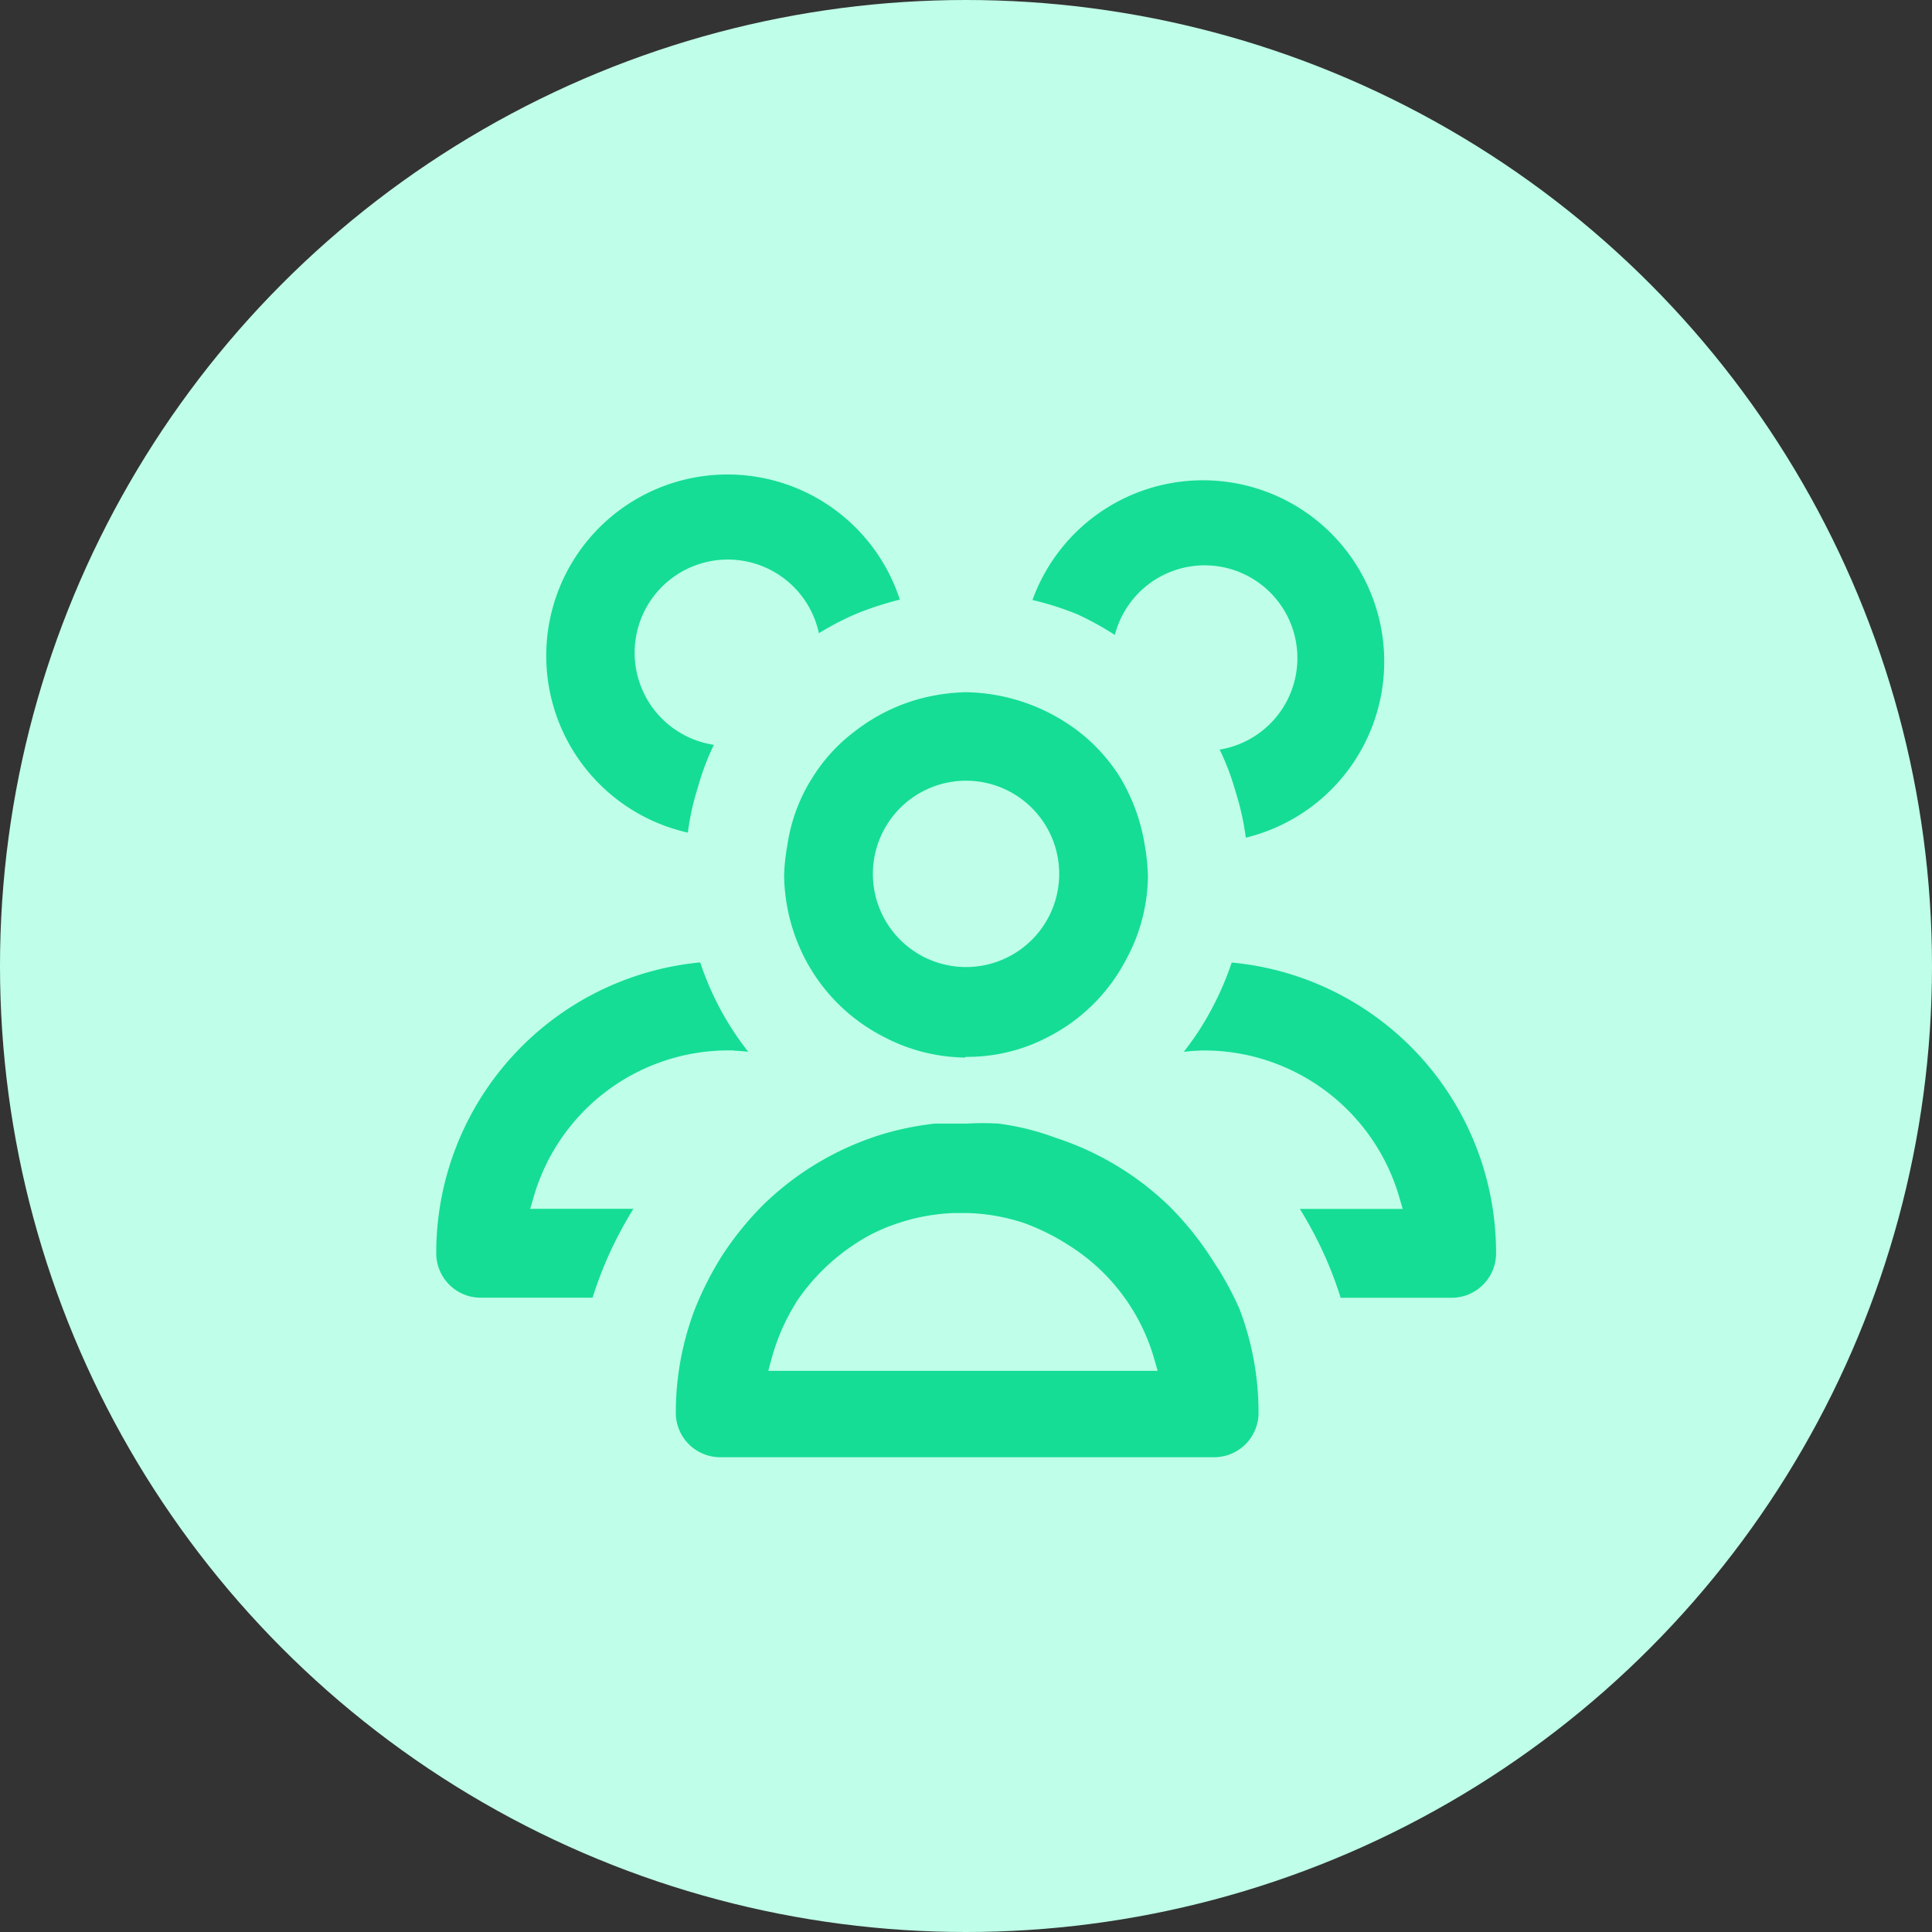<svg xmlns="http://www.w3.org/2000/svg" width="50" height="50" viewBox="0 0 50 50">
  <rect x="0" y="0" width="50" height="50" fill="#333333" stroke="none"/>
  <g id="Group_69785" data-name="Group 69785" transform="translate(-90 -562)">
    <circle id="Ellipse_11810" data-name="Ellipse 11810" cx="25" cy="25" r="25" transform="translate(90 562)" fill="#bfffe9"/>
    <path id="teams" d="M8.98,12.785a6.436,6.436,0,0,1,.279-1.4,6.352,6.352,0,0,1,.573-1.4h0a2.161,2.161,0,1,1,2.123-2.237,7.189,7.189,0,0,1,1.281-.709,8.125,8.125,0,0,1,1.327-.405,4.941,4.941,0,1,0-5.584,6.143Zm.837,5.584a5.263,5.263,0,0,1,1.159.153,7.357,7.357,0,0,1-1.131-1.549,7.482,7.482,0,0,1-.586-1.4A7.8,7.8,0,0,0,2,23.366a1.4,1.4,0,0,0,1.4,1.4H6.481a9.9,9.9,0,0,1,.53-1.4,10.6,10.6,0,0,1,.8-1.4H5.015a5,5,0,0,1,4.8-3.6ZM19.994,7.782a2.15,2.15,0,1,1,2.136,2.331h0a6.352,6.352,0,0,1,.573,1.4,6.435,6.435,0,0,1,.279,1.4,4.941,4.941,0,1,0-5.626-6.266,7.315,7.315,0,0,1,1.4.419,7.778,7.778,0,0,1,1.245.729Zm2.666,7.79a7.483,7.483,0,0,1-.587,1.4,6.98,6.98,0,0,1-1.145,1.563,4.886,4.886,0,0,1,1.2-.167,5.012,5.012,0,0,1,4.8,3.6H24.141a10.6,10.6,0,0,1,.8,1.4,9.9,9.9,0,0,1,.53,1.4h3.057a1.4,1.4,0,0,0,1.4-1.4,7.79,7.79,0,0,0-7.26-7.79ZM11.771,10.927a4.719,4.719,0,0,0-.684,1.857,5.137,5.137,0,0,0-.084.823,5.077,5.077,0,0,0,.559,2.234,4.955,4.955,0,0,0,2.161,2.15,4.872,4.872,0,0,0,2.15.559.377.377,0,0,1,.1.108l.1-.125a4.733,4.733,0,0,0,2.122-.54,4.928,4.928,0,0,0,2.15-2.15,4.83,4.83,0,0,0,.573-2.234,5.318,5.318,0,0,0-.084-.837,5.137,5.137,0,0,0-.684-1.871,4.788,4.788,0,0,0-1.061-1.188,5.179,5.179,0,0,0-3.128-1.117,5.36,5.36,0,0,0-1.27.181,5.054,5.054,0,0,0-1.773.893,4.635,4.635,0,0,0-1.145,1.256Zm4.188.46A2.161,2.161,0,1,1,13.8,13.548,2.161,2.161,0,0,1,15.96,11.387Zm6.566,11.98a8.376,8.376,0,0,0-1.131-1.4,7.873,7.873,0,0,0-3.043-1.829h0a6.855,6.855,0,0,0-1.535-.377h0a7.329,7.329,0,0,0-.851,0h-.829a7.886,7.886,0,0,0-1.535.324h0a7.873,7.873,0,0,0-3.043,1.829,8.376,8.376,0,0,0-1.131,1.395,8.751,8.751,0,0,0-.712,1.4A7.748,7.748,0,0,0,8.2,27.5a1.4,1.4,0,0,0,1.4,1.395H22.381a1.4,1.4,0,0,0,1.4-1.4,7.748,7.748,0,0,0-.516-2.792A8.751,8.751,0,0,0,22.526,23.366Zm-10.749,1.4a5.123,5.123,0,0,1,1.4-1.4,4.272,4.272,0,0,1,1.1-.54,4.861,4.861,0,0,1,1.4-.252H16a4.872,4.872,0,0,1,1.4.252,5.584,5.584,0,0,1,1.08.54,4.886,4.886,0,0,1,2.108,2.792H11.17a5.11,5.11,0,0,1,.615-1.4Z" transform="translate(99.04 571.068)" fill="#15dd95" stroke="#bfffe9" stroke-width="0.5"/>
  </g>
</svg>
